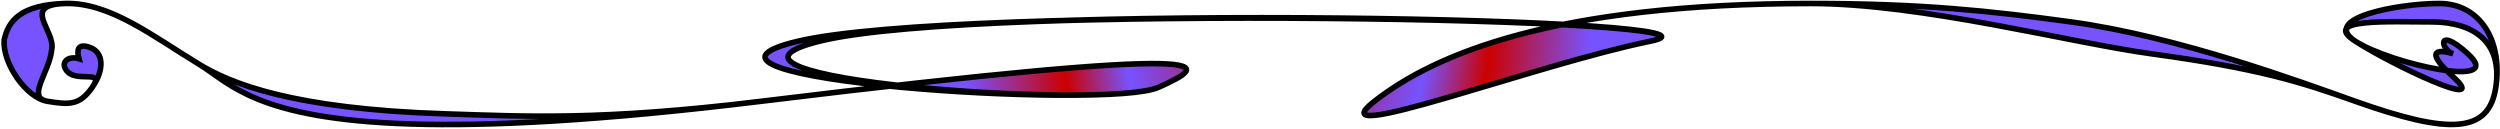<svg width="1789" height="92" viewBox="0 0 1789 92" fill="none" xmlns="http://www.w3.org/2000/svg">
<path d="M56.5 42C55 36.5 55 30.5 64.5 34C74 37.5 75 49.5 66 62.5C57 75.5 49.5 75 34 72.5C33.755 72.461 33.519 72.418 33.29 72.37C17.986 69.231 1.548 44.472 3 28.5C6 15 14.5 3.5 46.5 2.5C78.5 1.5 109.5 26 142.5 46C164.467 59.314 208.168 78.03 319.5 81.5C375.416 83.243 429.324 86.542 544.5 72.5C578.661 68.336 609.209 64.736 636.488 61.647C565.908 54.601 515.78 42.579 571 29.5C604.394 21.591 677.559 16.9 762.281 14.635C883.62 10.928 1032.77 12.77 1118.78 17.444C1164.48 8.301 1222.34 2.5 1296 2.5C1374.89 2.5 1424.02 7.768 1482 15.681C1558.88 26.174 1647.02 58.819 1685.5 72.5C1753 96.5 1781 95.5 1786 62.5C1791 29.5 1769.5 15.681 1740 15.681C1717.88 15.681 1683.95 14.174 1679.11 20.377C1678.57 23.155 1680.41 26.209 1685.5 29.5C1699.31 38.437 1729.99 47.813 1750.76 50.48C1735.18 34.759 1746.92 35.742 1755.5 38.5C1746.17 35.5 1743.6 18.1 1766 38.5C1778.84 50.19 1768.35 52.738 1750.76 50.48C1752.13 51.856 1753.7 53.359 1755.5 55C1783.5 80.5 1711 46 1685.5 29.5C1679.12 25.373 1677.5 22.446 1679.11 20.377C1681.29 9.229 1721.89 2.5 1745.5 2.5C1775 2.5 1791 29.5 1786 62.5C1781 95.5 1753 96.5 1685.5 72.5C1647.02 58.819 1616.38 48.993 1539.5 38.5C1481.52 30.587 1374.89 2.5 1296 2.5C1222.34 2.5 1164.48 8.301 1118.78 17.444C1175.09 20.503 1204.33 24.777 1181 29.5C1099.5 46 940 106.5 983.5 72.5C1009.4 52.259 1050.18 31.308 1117.67 17.667C1032.23 13.165 885.111 11.351 762.281 14.635C685.591 16.978 620.009 21.537 588.5 29C534.247 41.849 577.722 53.793 642.182 61.004C883.961 33.801 862.074 47.751 829 62.5C822.189 65.538 805.872 67.237 784.492 67.818C744.19 69.025 685.423 66.532 636.488 61.647C609.209 64.736 578.661 68.336 544.5 72.5C429.324 86.542 349.916 90.468 294 88.726C182.668 85.256 164.467 59.314 142.5 46C109.5 26 78.5 1.5 46.5 2.5C14.5 3.5 40 22 37 35.5C35.549 51.464 19.034 69.423 33.29 72.37C33.527 72.419 33.764 72.462 34 72.5C49.5 75 57 75.5 66 62.5C75 49.5 56 59 48.5 51.5C42.5 45.5 48 39.5 56.5 42Z" fill="url(#paint0_angular_8:39)"/>
<path d="M66 62.5C75 49.5 74 37.5 64.5 34C55 30.5 55 36.5 56.5 42C48 39.5 42.5 45.5 48.5 51.5C56 59 75 49.5 66 62.5ZM66 62.5C57 75.5 49.5 75 34 72.5M34 72.5C18.5 70 1.525 44.72 3 28.5C6 15 14.5 3.5 46.5 2.5M34 72.5C18.5 70 35.526 51.72 37 35.5C40 22 14.5 3.5 46.5 2.5M46.5 2.5C78.5 1.5 109.5 26 142.5 46M142.5 46C164.467 59.314 182.668 85.256 294 88.726C349.916 90.468 429.324 86.542 544.5 72.5M142.5 46C164.467 59.314 208.168 78.03 319.5 81.5C375.416 83.243 429.324 86.542 544.5 72.5M544.5 72.5C889 30.5 866 46 829 62.5M829 62.5C792 79 457 56.5 571 29.5C685 2.5 1262.5 13.001 1181 29.5M829 62.5C792 79 474.5 56 588.5 29C702.5 2 1262.5 13.001 1181 29.5M1181 29.5C1099.5 46 940 106.5 983.5 72.5C1027 38.5 1112.5 2.5 1296 2.5M1296 2.5C1374.89 2.5 1424.02 7.768 1482 15.681C1558.88 26.174 1647.02 58.819 1685.5 72.5M1296 2.5C1374.89 2.5 1481.52 30.587 1539.5 38.5C1616.38 48.993 1647.02 58.819 1685.5 72.5M1685.5 72.5C1753 96.5 1781 95.5 1786 62.5M1786 62.5C1791 29.5 1775 2.5 1745.5 2.5C1716 2.5 1660 13.001 1685.5 29.5M1786 62.5C1791 29.5 1769.5 15.681 1740 15.681C1710.5 15.681 1660 13.001 1685.5 29.5M1685.5 29.5C1711 46 1783.5 80.5 1755.5 55C1733.1 34.6 1746.17 35.5 1755.5 38.5C1746.17 35.5 1743.6 18.1 1766 38.5C1794 64 1711 46 1685.5 29.5Z" stroke="black" stroke-width="4" stroke-linecap="round"/>
<defs>
<radialGradient id="paint0_angular_8:39" cx="0" cy="0" r="1" gradientUnits="userSpaceOnUse" gradientTransform="translate(913 2) rotate(-180) scale(244.5 390.645)">
<stop offset="0.046" stop-color="#CC0000"/>
<stop offset="0.452" stop-color="#7653FF"/>
<stop offset="0.631" stop-color="#CC0000"/>
<stop offset="0.923" stop-color="#7653FF"/>
</radialGradient>
</defs>
</svg>
